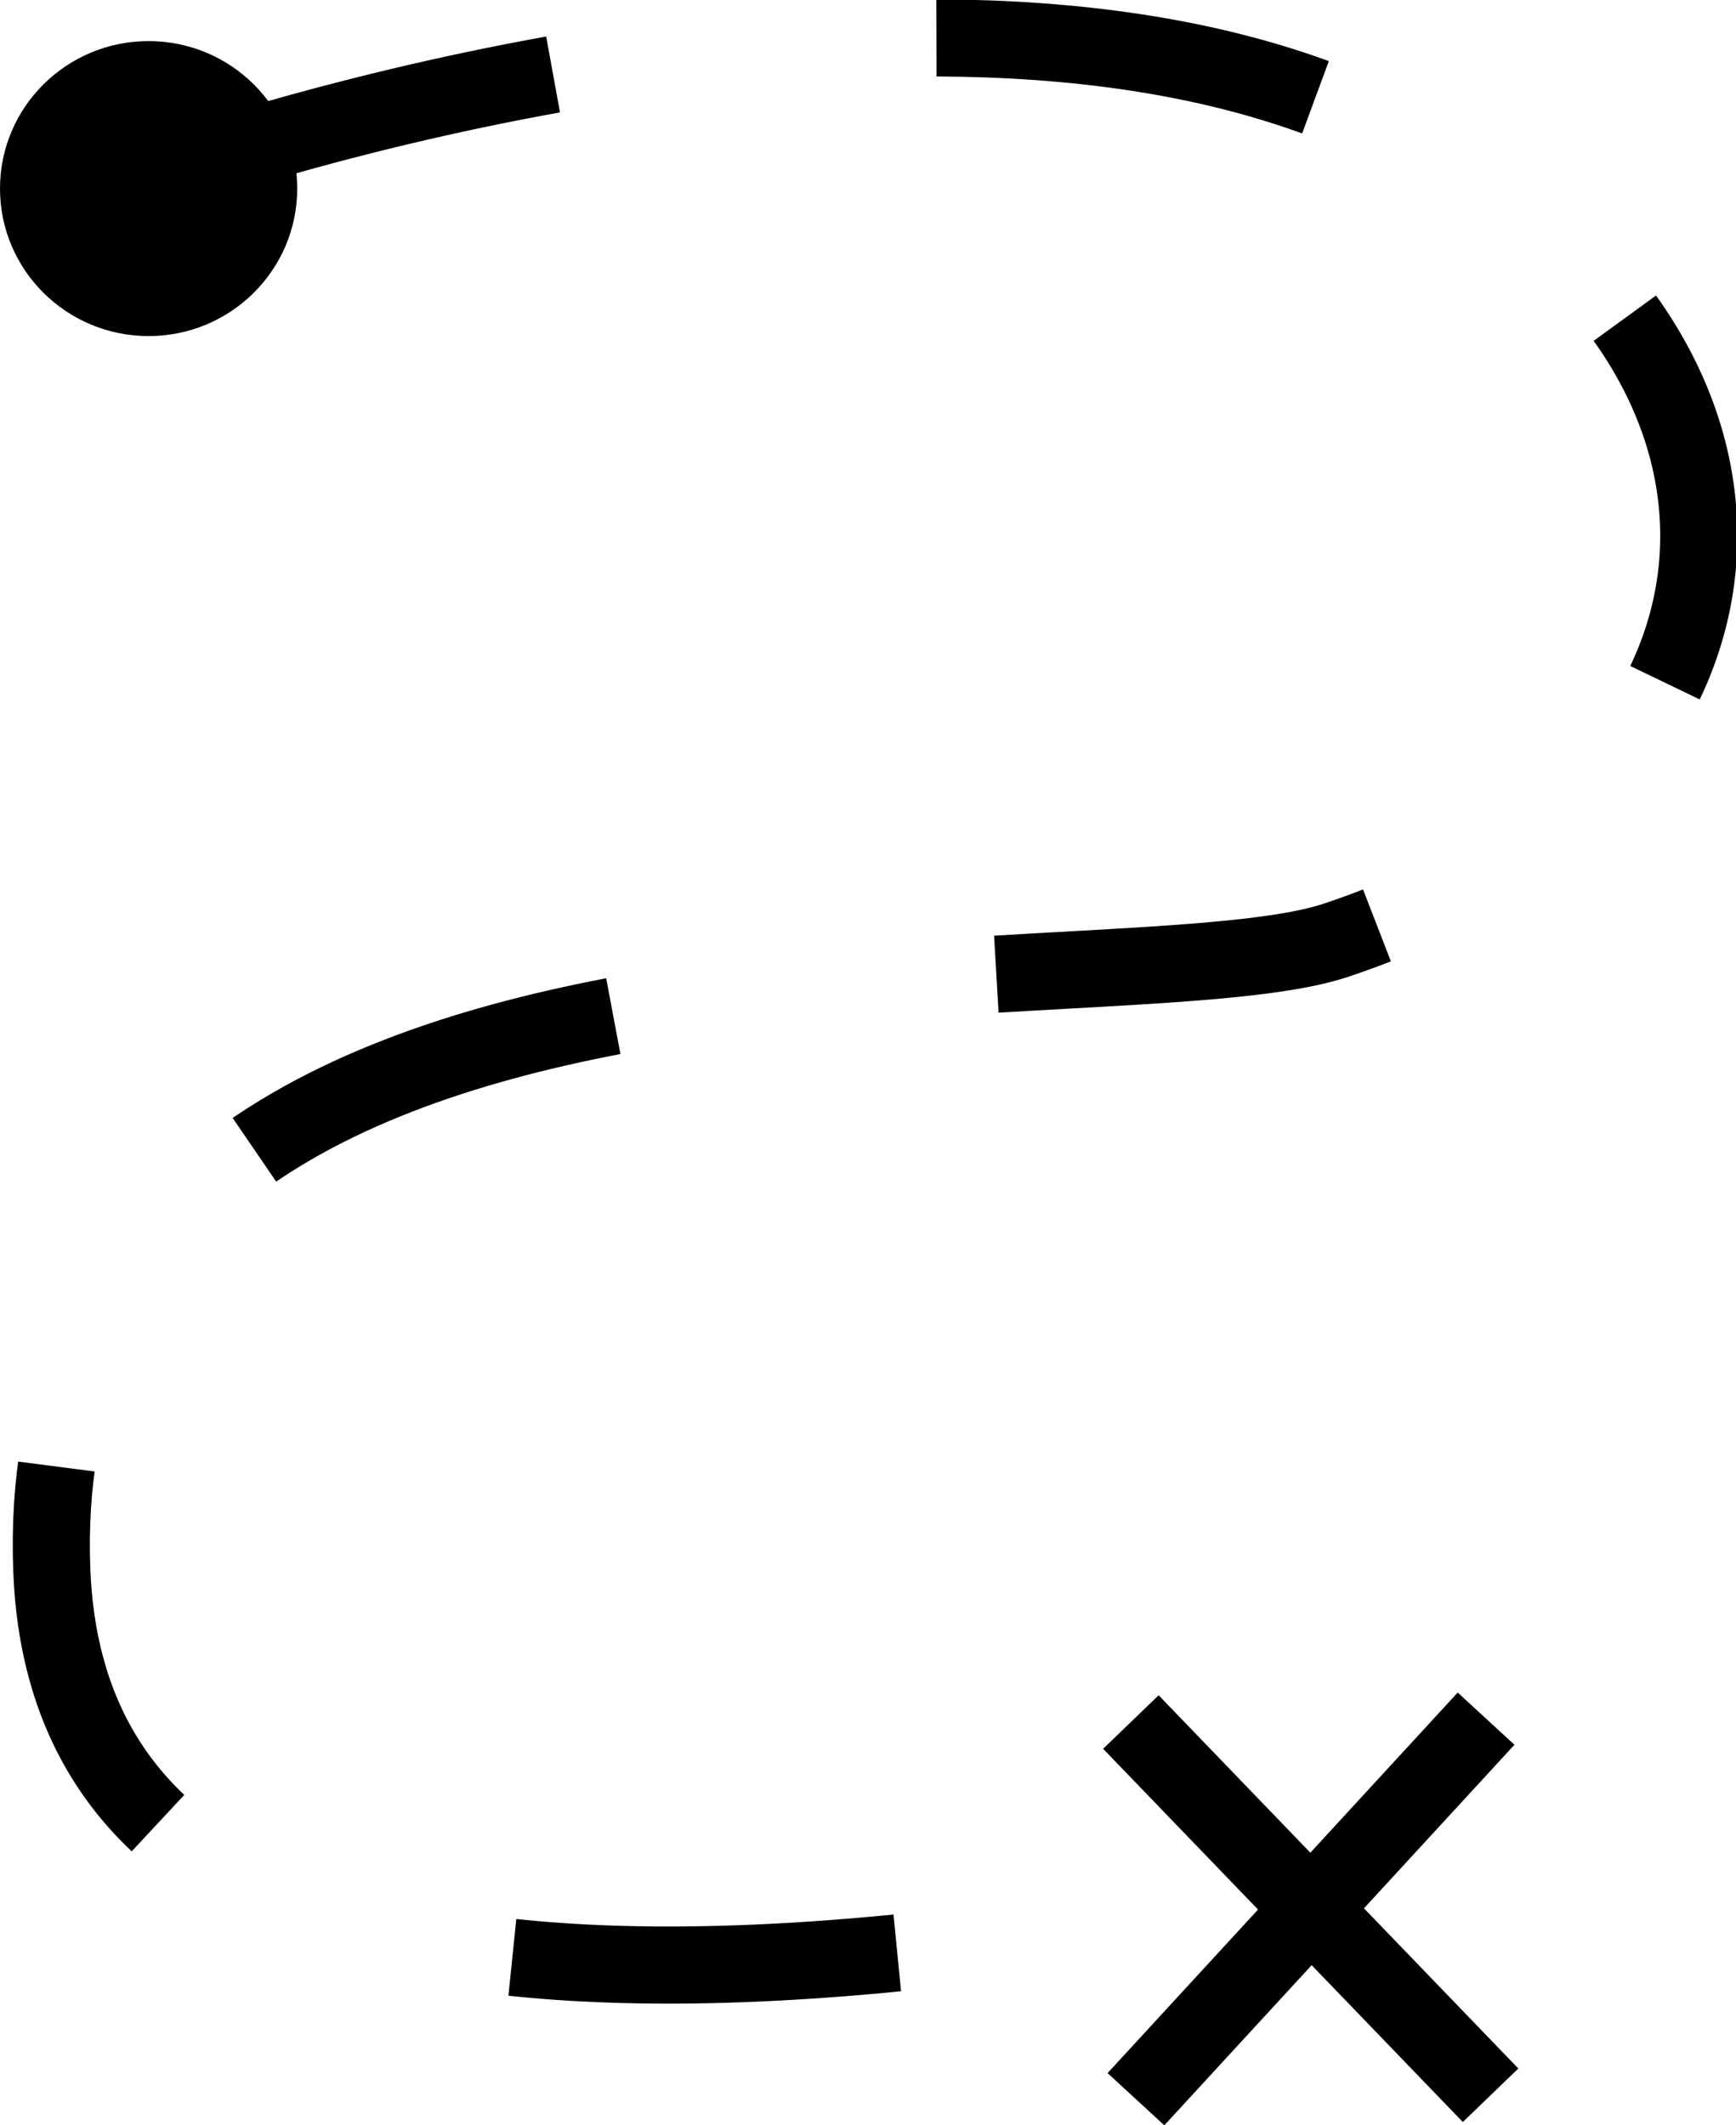 <svg xmlns="http://www.w3.org/2000/svg" viewBox="0 0 30.84 37.75">
  <defs>
    <style>
      .cls-1, .cls-2 {
        fill: none;
        stroke: #000;
        stroke-miterlimit: 10;
        stroke-width: 1.37px;
      }

      .cls-1 {
        stroke-dasharray: 6.85;
      }
    </style>
  </defs>
  <title>retail</title>
  <g id="Layer_2" data-name="Layer 2">
    <g id="Layer_1-2" data-name="Layer 1">
      <g>
        <path class="cls-1" d="M3.19,3s13-4.57,21.09-.9,7.81,11.82-.54,14.6C19.63,18.08.45,15.34.92,27.89c.18,4.72,3.94,8.84,19.56,6.18"/>
        <g>
          <line class="cls-2" x1="20.09" y1="30.59" x2="26.48" y2="37.22"/>
          <line class="cls-2" x1="26.4" y1="30.53" x2="20.18" y2="37.29"/>
        </g>
        <ellipse cx="2.64" cy="3.35" rx="2.64" ry="2.62"/>
      </g>
    </g>
  </g>
</svg>
